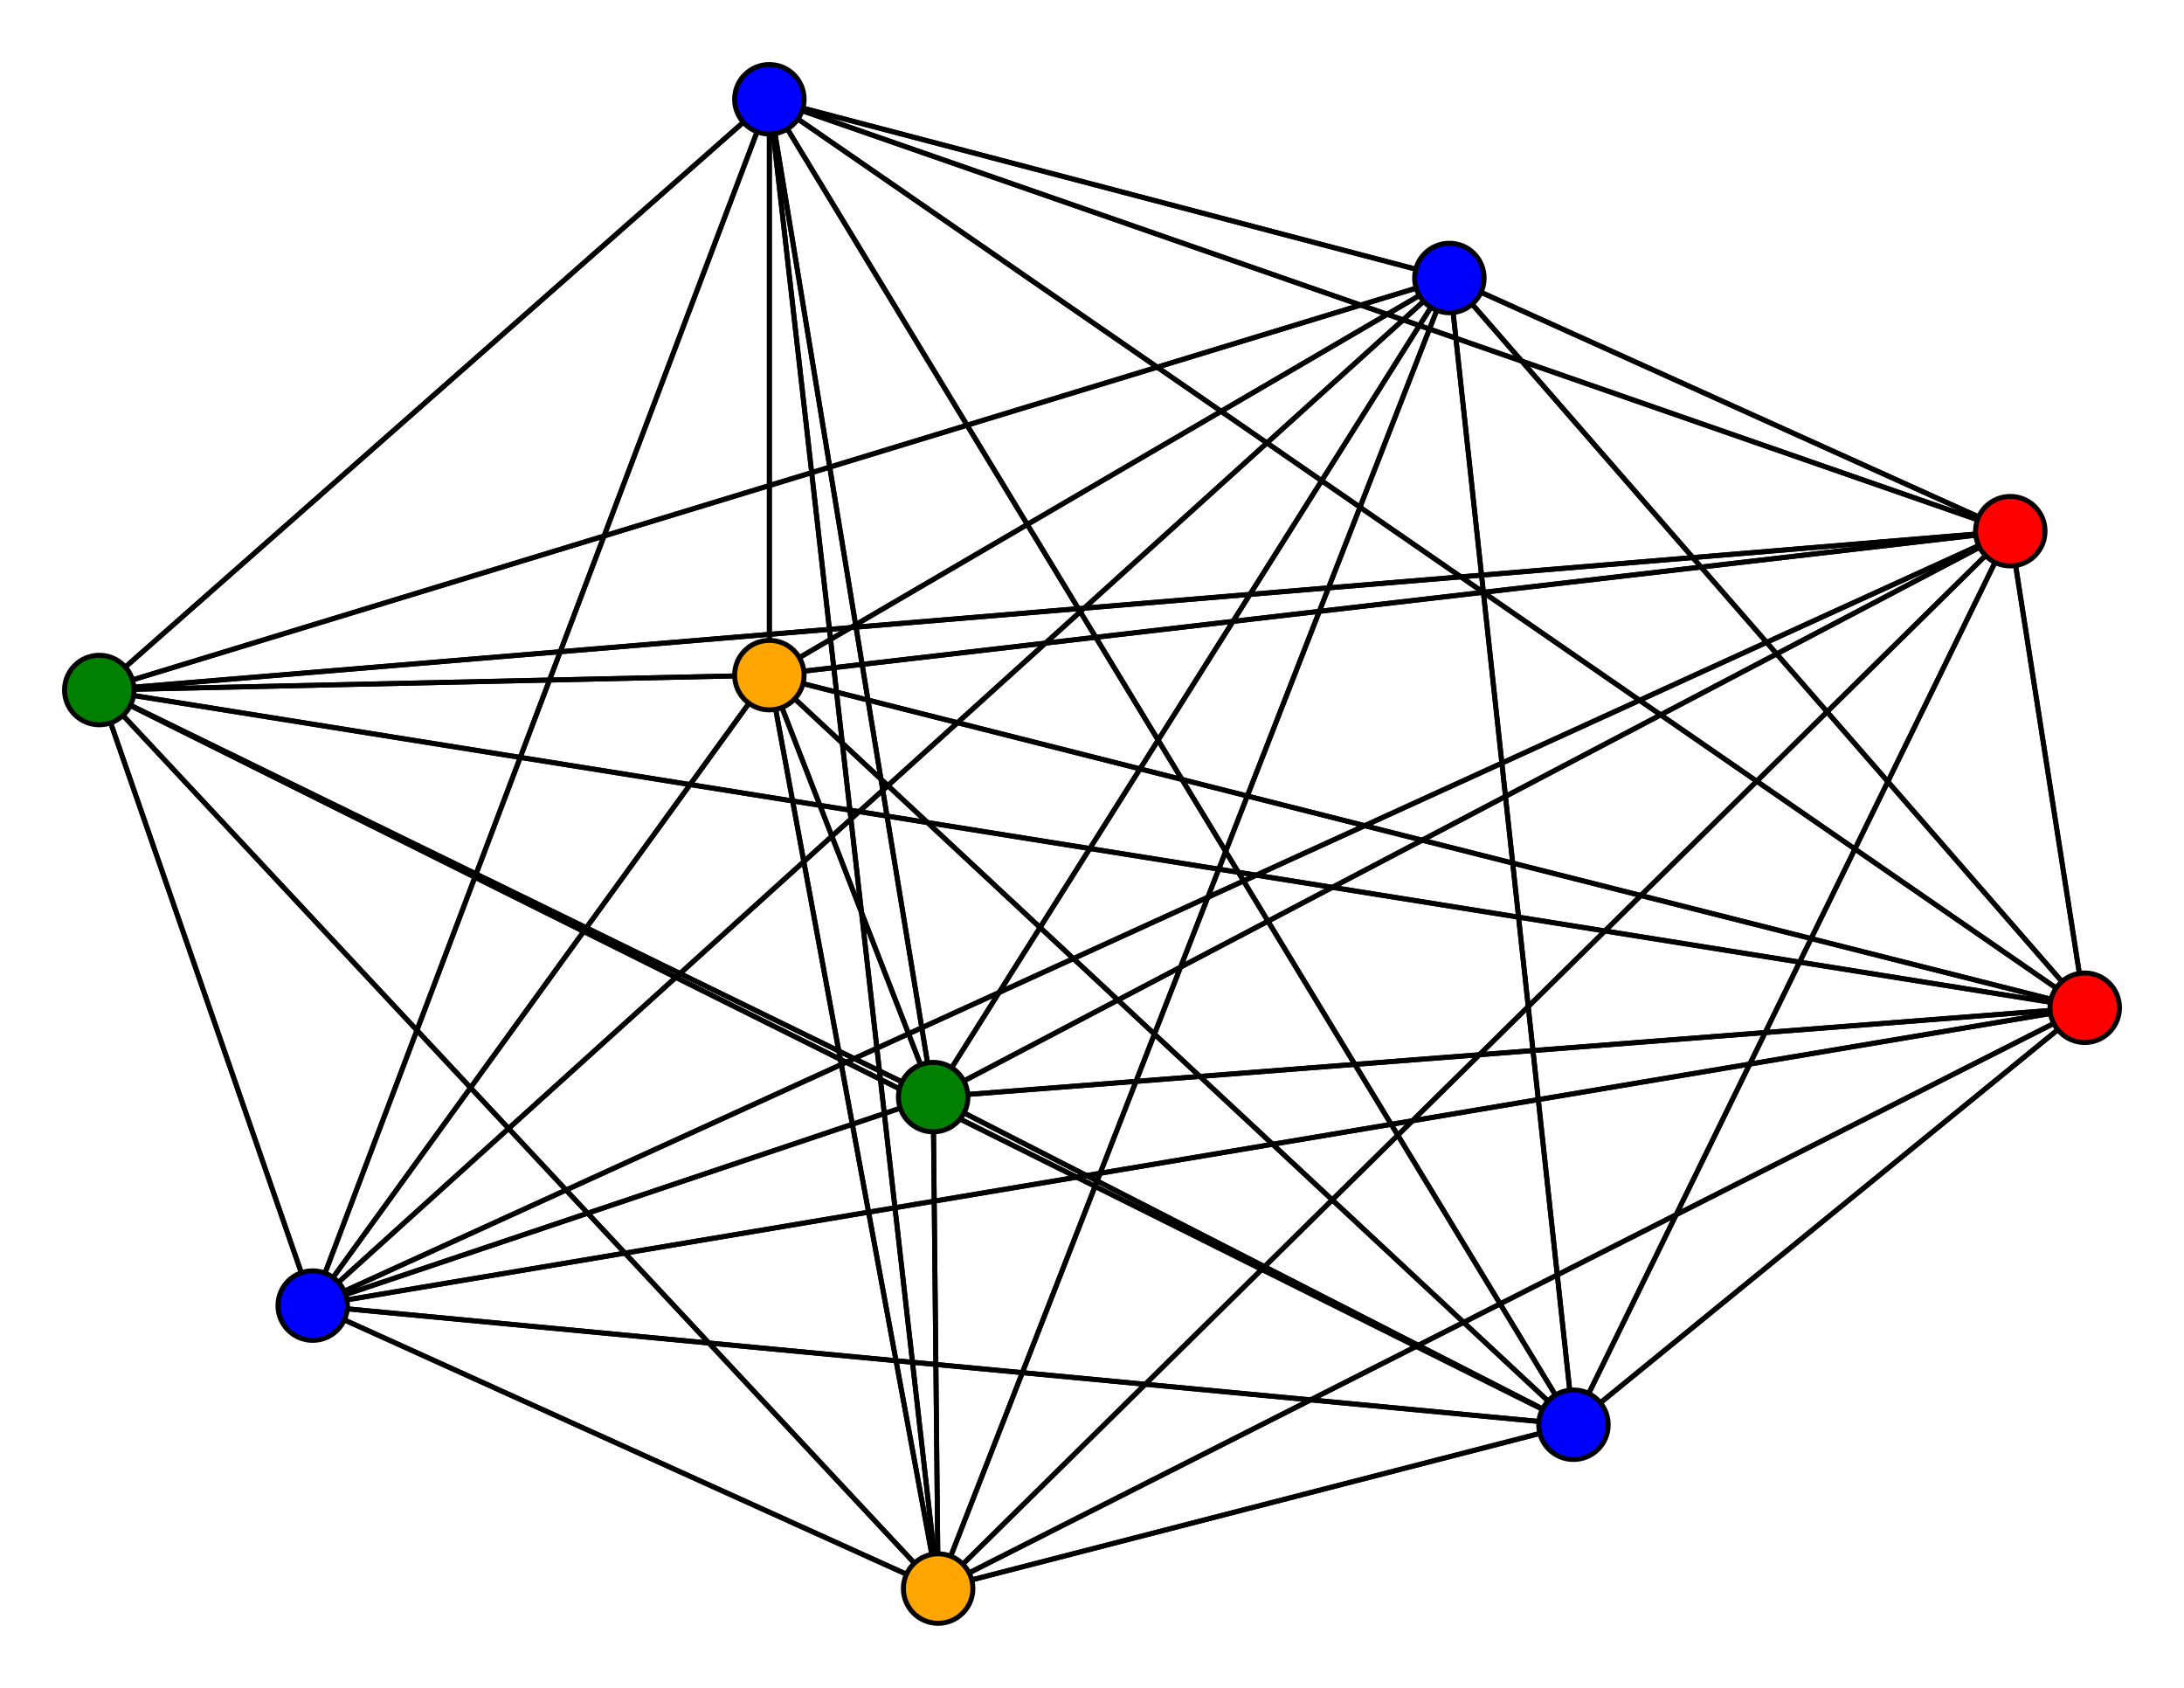 <svg width="440" height="340" xmlns="http://www.w3.org/2000/svg">
<path stroke-width="1" stroke="black" d="M 155 136 20 139"/>
<path stroke-width="1" stroke="black" d="M 188 221 20 139"/>
<path stroke-width="1" stroke="black" d="M 188 221 155 136"/>
<path stroke-width="1" stroke="black" d="M 405 107 155 20"/>
<path stroke-width="1" stroke="black" d="M 405 107 189 320"/>
<path stroke-width="1" stroke="black" d="M 405 107 188 221"/>
<path stroke-width="1" stroke="black" d="M 405 107 63 263"/>
<path stroke-width="1" stroke="black" d="M 405 107 292 56"/>
<path stroke-width="1" stroke="black" d="M 405 107 317 287"/>
<path stroke-width="1" stroke="black" d="M 188 221 420 203"/>
<path stroke-width="1" stroke="black" d="M 405 107 420 203"/>
<path stroke-width="1" stroke="black" d="M 405 107 155 136"/>
<path stroke-width="1" stroke="black" d="M 63 263 155 20"/>
<path stroke-width="1" stroke="black" d="M 63 263 189 320"/>
<path stroke-width="1" stroke="black" d="M 63 263 188 221"/>
<path stroke-width="1" stroke="black" d="M 63 263 405 107"/>
<path stroke-width="1" stroke="black" d="M 63 263 292 56"/>
<path stroke-width="1" stroke="black" d="M 63 263 317 287"/>
<path stroke-width="1" stroke="black" d="M 63 263 420 203"/>
<path stroke-width="1" stroke="black" d="M 405 107 20 139"/>
<path stroke-width="1" stroke="black" d="M 188 221 317 287"/>
<path stroke-width="1" stroke="black" d="M 188 221 292 56"/>
<path stroke-width="1" stroke="black" d="M 188 221 63 263"/>
<path stroke-width="1" stroke="black" d="M 155 20 405 107"/>
<path stroke-width="1" stroke="black" d="M 155 20 63 263"/>
<path stroke-width="1" stroke="black" d="M 155 20 292 56"/>
<path stroke-width="1" stroke="black" d="M 155 20 317 287"/>
<path stroke-width="1" stroke="black" d="M 155 20 420 203"/>
<path stroke-width="1" stroke="black" d="M 155 20 20 139"/>
<path stroke-width="1" stroke="black" d="M 155 20 155 136"/>
<path stroke-width="1" stroke="black" d="M 189 320 155 20"/>
<path stroke-width="1" stroke="black" d="M 189 320 188 221"/>
<path stroke-width="1" stroke="black" d="M 189 320 405 107"/>
<path stroke-width="1" stroke="black" d="M 189 320 63 263"/>
<path stroke-width="1" stroke="black" d="M 189 320 292 56"/>
<path stroke-width="1" stroke="black" d="M 189 320 317 287"/>
<path stroke-width="1" stroke="black" d="M 189 320 420 203"/>
<path stroke-width="1" stroke="black" d="M 189 320 20 139"/>
<path stroke-width="1" stroke="black" d="M 189 320 155 136"/>
<path stroke-width="1" stroke="black" d="M 188 221 155 20"/>
<path stroke-width="1" stroke="black" d="M 188 221 189 320"/>
<path stroke-width="1" stroke="black" d="M 188 221 405 107"/>
<path stroke-width="1" stroke="black" d="M 63 263 20 139"/>
<path stroke-width="1" stroke="black" d="M 63 263 155 136"/>
<path stroke-width="1" stroke="black" d="M 292 56 155 20"/>
<path stroke-width="1" stroke="black" d="M 292 56 189 320"/>
<path stroke-width="1" stroke="black" d="M 420 203 20 139"/>
<path stroke-width="1" stroke="black" d="M 420 203 155 136"/>
<path stroke-width="1" stroke="black" d="M 20 139 155 20"/>
<path stroke-width="1" stroke="black" d="M 20 139 189 320"/>
<path stroke-width="1" stroke="black" d="M 20 139 188 221"/>
<path stroke-width="1" stroke="black" d="M 20 139 405 107"/>
<path stroke-width="1" stroke="black" d="M 20 139 63 263"/>
<path stroke-width="1" stroke="black" d="M 20 139 292 56"/>
<path stroke-width="1" stroke="black" d="M 20 139 317 287"/>
<path stroke-width="1" stroke="black" d="M 20 139 420 203"/>
<path stroke-width="1" stroke="black" d="M 20 139 155 136"/>
<path stroke-width="1" stroke="black" d="M 155 136 155 20"/>
<path stroke-width="1" stroke="black" d="M 155 136 189 320"/>
<path stroke-width="1" stroke="black" d="M 155 136 188 221"/>
<path stroke-width="1" stroke="black" d="M 155 136 405 107"/>
<path stroke-width="1" stroke="black" d="M 155 136 63 263"/>
<path stroke-width="1" stroke="black" d="M 155 136 292 56"/>
<path stroke-width="1" stroke="black" d="M 155 136 317 287"/>
<path stroke-width="1" stroke="black" d="M 155 136 420 203"/>
<path stroke-width="1" stroke="black" d="M 420 203 317 287"/>
<path stroke-width="1" stroke="black" d="M 155 20 188 221"/>
<path stroke-width="1" stroke="black" d="M 420 203 292 56"/>
<path stroke-width="1" stroke="black" d="M 420 203 405 107"/>
<path stroke-width="1" stroke="black" d="M 292 56 188 221"/>
<path stroke-width="1" stroke="black" d="M 292 56 405 107"/>
<path stroke-width="1" stroke="black" d="M 292 56 63 263"/>
<path stroke-width="1" stroke="black" d="M 292 56 317 287"/>
<path stroke-width="1" stroke="black" d="M 292 56 420 203"/>
<path stroke-width="1" stroke="black" d="M 292 56 20 139"/>
<path stroke-width="1" stroke="black" d="M 292 56 155 136"/>
<path stroke-width="1" stroke="black" d="M 317 287 155 20"/>
<path stroke-width="1" stroke="black" d="M 317 287 189 320"/>
<path stroke-width="1" stroke="black" d="M 317 287 188 221"/>
<path stroke-width="1" stroke="black" d="M 317 287 405 107"/>
<path stroke-width="1" stroke="black" d="M 317 287 63 263"/>
<path stroke-width="1" stroke="black" d="M 317 287 292 56"/>
<path stroke-width="1" stroke="black" d="M 317 287 420 203"/>
<path stroke-width="1" stroke="black" d="M 317 287 20 139"/>
<path stroke-width="1" stroke="black" d="M 317 287 155 136"/>
<path stroke-width="1" stroke="black" d="M 420 203 155 20"/>
<path stroke-width="1" stroke="black" d="M 420 203 189 320"/>
<path stroke-width="1" stroke="black" d="M 420 203 188 221"/>
<path stroke-width="1" stroke="black" d="M 420 203 63 263"/>
<path stroke-width="1" stroke="black" d="M 155 20 189 320"/>
<circle cx="155" cy="136" r="7.0" style="fill:orange;stroke:black;stroke-width:1.0"/>
<circle cx="20" cy="139" r="7.0" style="fill:green;stroke:black;stroke-width:1.0"/>
<circle cx="420" cy="203" r="7.0" style="fill:red;stroke:black;stroke-width:1.0"/>
<circle cx="317" cy="287" r="7.0" style="fill:blue;stroke:black;stroke-width:1.0"/>
<circle cx="292" cy="56" r="7.0" style="fill:blue;stroke:black;stroke-width:1.0"/>
<circle cx="63" cy="263" r="7.0" style="fill:blue;stroke:black;stroke-width:1.0"/>
<circle cx="405" cy="107" r="7.0" style="fill:red;stroke:black;stroke-width:1.0"/>
<circle cx="188" cy="221" r="7.0" style="fill:green;stroke:black;stroke-width:1.0"/>
<circle cx="189" cy="320" r="7.0" style="fill:orange;stroke:black;stroke-width:1.0"/>
<circle cx="155" cy="20" r="7.0" style="fill:blue;stroke:black;stroke-width:1.0"/>
</svg>
